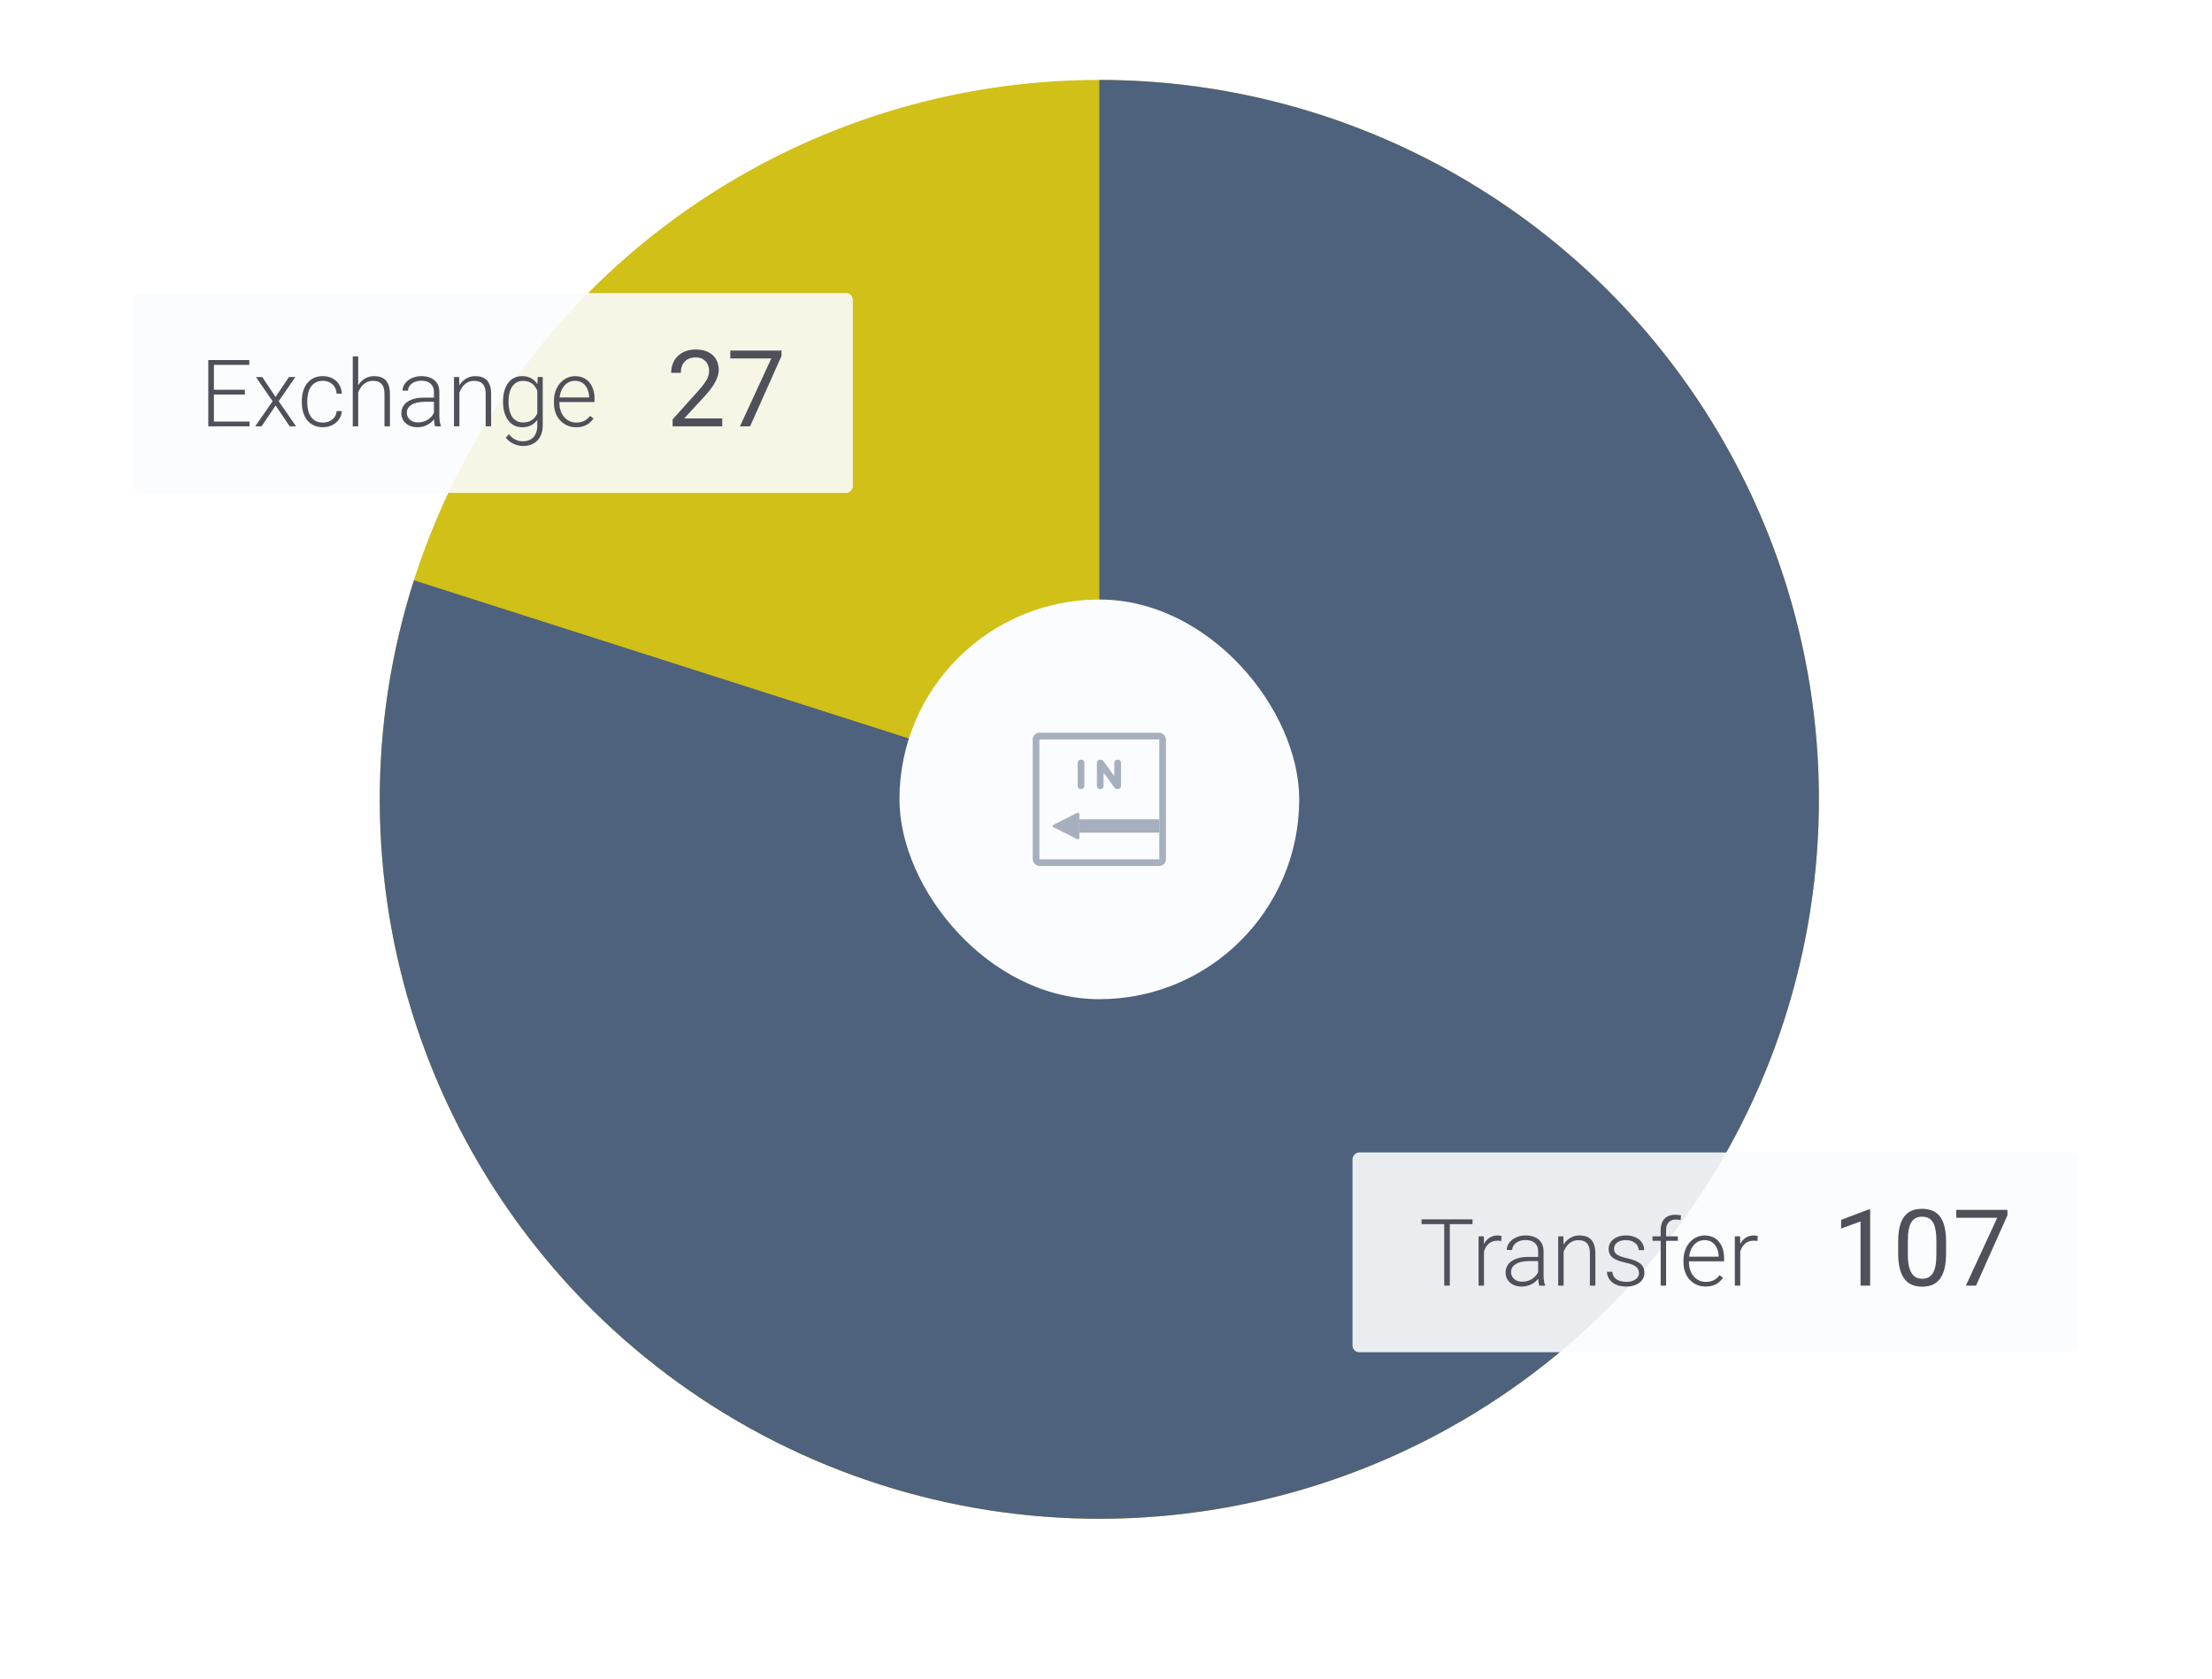 <svg width="332" height="252" viewBox="0 0 332 252" fill="none" xmlns="http://www.w3.org/2000/svg">
<circle cx="165" cy="120" r="108" transform="rotate(-90 165 120)" fill="#D0C018"/>
<path d="M165 12C187.785 12 209.987 19.206 228.429 32.589C246.871 45.971 260.608 64.843 267.674 86.504C274.741 108.166 274.776 131.508 267.773 153.191C260.771 174.874 247.09 193.786 228.688 207.223C210.286 220.66 188.106 227.932 165.32 228C142.535 228.067 120.312 220.926 101.83 207.599C83.349 194.272 69.556 175.441 62.425 153.8C55.294 132.159 55.191 108.817 62.129 87.114L165 120V12Z" fill="#4E617D"/>
<rect x="135" y="90" width="60" height="60" rx="30" fill="#FBFCFD"/>
<path d="M162.303 118H162.203V114.505H162.303V118Z" fill="#A6AFBD"/>
<path d="M167.799 118H167.649L165.184 114.605V118H165.084V114.505H165.234L167.699 117.9V114.505H167.799V118Z" fill="#A6AFBD"/>
<path d="M162.303 118H162.203V114.505H162.303V118Z" stroke="#A6AFBD" stroke-width="0.9" stroke-linejoin="round"/>
<path d="M167.799 118H167.649L165.184 114.605V118H165.084V114.505H165.234L167.699 117.9V114.505H167.799V118Z" stroke="#A6AFBD" stroke-width="0.9" stroke-linejoin="round"/>
<rect x="155.5" y="110.5" width="19" height="19" rx="0.5" stroke="#A6AFBD"/>
<path d="M174 124H162" stroke="#A6AFBD" stroke-width="2"/>
<path d="M158.118 124.191C157.961 124.112 157.961 123.888 158.118 123.809L161.691 122.023C161.833 121.952 162 122.055 162 122.213V125.787C162 125.945 161.833 126.048 161.691 125.977L158.118 124.191Z" fill="#A6AFBD"/>
<g filter="url(#filter0_d_1112_67175)">
<rect width="108" height="30" rx="1" transform="matrix(1 0 0 -1 20 64)" fill="#FBFCFD" fill-opacity="0.9"/>
<path d="M108.398 52.812V54H100.953V52.961L104.68 48.812C105.138 48.302 105.492 47.87 105.742 47.516C105.997 47.156 106.174 46.836 106.273 46.555C106.378 46.268 106.43 45.977 106.43 45.68C106.43 45.305 106.352 44.966 106.195 44.664C106.044 44.357 105.82 44.112 105.523 43.93C105.227 43.747 104.867 43.656 104.445 43.656C103.94 43.656 103.518 43.755 103.18 43.953C102.846 44.146 102.596 44.417 102.43 44.766C102.263 45.115 102.18 45.516 102.18 45.969H100.734C100.734 45.328 100.875 44.742 101.156 44.211C101.438 43.68 101.854 43.258 102.406 42.945C102.958 42.628 103.638 42.469 104.445 42.469C105.164 42.469 105.779 42.596 106.289 42.852C106.799 43.102 107.19 43.456 107.461 43.914C107.737 44.367 107.875 44.898 107.875 45.508C107.875 45.841 107.818 46.18 107.703 46.523C107.594 46.862 107.44 47.2 107.242 47.539C107.049 47.878 106.823 48.211 106.562 48.539C106.307 48.867 106.034 49.19 105.742 49.508L102.695 52.812H108.398ZM117.297 42.625V43.438L112.586 54H111.062L115.766 43.812H109.609V42.625H117.297Z" fill="#50505A"/>
<path d="M37.451 53.282V54H31.852V53.282H37.451ZM32.105 44.047V54H31.265V44.047H32.105ZM36.754 48.511V49.228H31.852V48.511H36.754ZM37.417 44.047V44.772H31.852V44.047H37.417ZM39.365 46.603L41.361 49.591L43.364 46.603H44.335L41.826 50.227L44.438 54H43.48L41.368 50.876L39.263 54H38.306L40.917 50.227L38.408 46.603H39.365ZM48.457 53.433C48.803 53.433 49.127 53.369 49.428 53.241C49.733 53.109 49.984 52.915 50.18 52.66C50.38 52.4 50.494 52.084 50.522 51.71H51.301C51.278 52.179 51.134 52.599 50.87 52.968C50.61 53.332 50.269 53.62 49.845 53.829C49.425 54.034 48.963 54.137 48.457 54.137C47.942 54.137 47.486 54.043 47.09 53.856C46.698 53.67 46.37 53.41 46.105 53.077C45.841 52.74 45.641 52.348 45.504 51.901C45.372 51.45 45.306 50.965 45.306 50.445V50.158C45.306 49.639 45.372 49.156 45.504 48.709C45.641 48.258 45.841 47.866 46.105 47.533C46.37 47.196 46.698 46.934 47.09 46.747C47.482 46.56 47.935 46.467 48.45 46.467C48.979 46.467 49.453 46.574 49.872 46.788C50.296 47.002 50.633 47.305 50.884 47.697C51.139 48.089 51.278 48.554 51.301 49.092H50.522C50.499 48.695 50.394 48.353 50.207 48.066C50.02 47.779 49.774 47.558 49.469 47.403C49.163 47.248 48.824 47.171 48.45 47.171C48.031 47.171 47.673 47.253 47.377 47.417C47.081 47.577 46.839 47.797 46.652 48.08C46.47 48.358 46.336 48.677 46.249 49.037C46.162 49.393 46.119 49.766 46.119 50.158V50.445C46.119 50.842 46.16 51.22 46.242 51.58C46.329 51.935 46.463 52.252 46.645 52.53C46.832 52.808 47.074 53.029 47.37 53.193C47.671 53.353 48.033 53.433 48.457 53.433ZM53.762 43.5V54H52.948V43.5H53.762ZM53.577 49.844L53.215 49.639C53.242 49.201 53.331 48.791 53.481 48.408C53.632 48.025 53.835 47.688 54.09 47.397C54.35 47.105 54.653 46.877 54.999 46.713C55.35 46.549 55.737 46.467 56.161 46.467C56.53 46.467 56.861 46.517 57.152 46.617C57.444 46.717 57.692 46.877 57.898 47.096C58.102 47.315 58.258 47.595 58.362 47.937C58.472 48.278 58.526 48.695 58.526 49.188V54H57.706V49.181C57.706 48.67 57.635 48.272 57.494 47.984C57.353 47.693 57.152 47.485 56.893 47.362C56.633 47.239 56.325 47.178 55.97 47.178C55.578 47.178 55.234 47.264 54.938 47.438C54.646 47.606 54.4 47.827 54.199 48.101C54.003 48.37 53.853 48.659 53.748 48.969C53.643 49.274 53.586 49.566 53.577 49.844ZM65.13 52.674V48.859C65.13 48.508 65.057 48.205 64.911 47.95C64.765 47.695 64.551 47.499 64.269 47.362C63.986 47.226 63.637 47.157 63.223 47.157C62.84 47.157 62.498 47.226 62.197 47.362C61.901 47.495 61.666 47.675 61.493 47.902C61.325 48.126 61.24 48.374 61.24 48.648L60.42 48.641C60.42 48.363 60.488 48.094 60.625 47.834C60.762 47.574 60.955 47.342 61.206 47.137C61.457 46.932 61.755 46.77 62.102 46.651C62.453 46.528 62.838 46.467 63.257 46.467C63.785 46.467 64.25 46.556 64.651 46.733C65.057 46.911 65.374 47.178 65.602 47.533C65.829 47.889 65.943 48.335 65.943 48.873V52.448C65.943 52.703 65.962 52.968 65.998 53.241C66.039 53.515 66.096 53.74 66.169 53.918V54H65.301C65.246 53.836 65.203 53.631 65.171 53.385C65.144 53.134 65.13 52.897 65.13 52.674ZM65.321 49.693L65.335 50.322H63.728C63.309 50.322 62.933 50.361 62.601 50.438C62.273 50.511 61.995 50.621 61.767 50.767C61.539 50.908 61.363 51.079 61.24 51.279C61.122 51.48 61.062 51.708 61.062 51.963C61.062 52.227 61.129 52.469 61.261 52.688C61.398 52.906 61.589 53.082 61.835 53.214C62.086 53.342 62.382 53.405 62.724 53.405C63.179 53.405 63.58 53.321 63.927 53.152C64.278 52.984 64.567 52.763 64.795 52.489C65.023 52.216 65.175 51.917 65.253 51.594L65.608 52.065C65.549 52.293 65.44 52.528 65.28 52.77C65.125 53.007 64.922 53.23 64.672 53.44C64.421 53.645 64.125 53.813 63.783 53.945C63.446 54.073 63.063 54.137 62.635 54.137C62.152 54.137 61.73 54.046 61.37 53.863C61.015 53.681 60.737 53.433 60.536 53.118C60.34 52.799 60.242 52.439 60.242 52.038C60.242 51.673 60.32 51.348 60.475 51.06C60.63 50.769 60.853 50.523 61.145 50.322C61.441 50.117 61.796 49.962 62.211 49.857C62.63 49.748 63.1 49.693 63.619 49.693H65.321ZM68.951 48.183V54H68.138V46.603H68.917L68.951 48.183ZM68.767 49.844L68.404 49.639C68.432 49.201 68.52 48.791 68.671 48.408C68.821 48.025 69.024 47.688 69.279 47.397C69.539 47.105 69.842 46.877 70.189 46.713C70.539 46.549 70.927 46.467 71.351 46.467C71.72 46.467 72.05 46.517 72.342 46.617C72.633 46.717 72.882 46.877 73.087 47.096C73.292 47.315 73.447 47.595 73.552 47.937C73.661 48.278 73.716 48.695 73.716 49.188V54H72.895V49.181C72.895 48.67 72.825 48.272 72.684 47.984C72.542 47.693 72.342 47.485 72.082 47.362C71.822 47.239 71.515 47.178 71.159 47.178C70.767 47.178 70.423 47.264 70.127 47.438C69.835 47.606 69.589 47.827 69.389 48.101C69.193 48.37 69.042 48.659 68.938 48.969C68.833 49.274 68.776 49.566 68.767 49.844ZM80.702 46.603H81.461V53.87C81.461 54.513 81.338 55.064 81.092 55.524C80.85 55.985 80.506 56.338 80.06 56.584C79.618 56.83 79.096 56.953 78.494 56.953C78.189 56.953 77.874 56.905 77.551 56.81C77.232 56.718 76.929 56.577 76.642 56.386C76.359 56.199 76.118 55.967 75.917 55.688L76.375 55.19C76.676 55.554 76.997 55.821 77.339 55.989C77.681 56.162 78.05 56.249 78.446 56.249C78.916 56.249 79.312 56.156 79.636 55.969C79.964 55.782 80.212 55.513 80.381 55.162C80.554 54.811 80.641 54.39 80.641 53.898V48.23L80.702 46.603ZM75.507 50.377V50.233C75.507 49.659 75.571 49.142 75.698 48.682C75.83 48.217 76.019 47.82 76.266 47.492C76.512 47.16 76.81 46.907 77.161 46.733C77.517 46.556 77.918 46.467 78.364 46.467C78.793 46.467 79.173 46.537 79.506 46.679C79.838 46.82 80.126 47.023 80.367 47.287C80.609 47.551 80.802 47.866 80.948 48.23C81.099 48.595 81.208 49.001 81.276 49.447V51.273C81.222 51.692 81.121 52.077 80.976 52.428C80.83 52.774 80.636 53.077 80.394 53.337C80.153 53.592 79.861 53.79 79.519 53.932C79.182 54.068 78.793 54.137 78.351 54.137C77.909 54.137 77.512 54.046 77.161 53.863C76.81 53.681 76.512 53.423 76.266 53.091C76.019 52.754 75.83 52.355 75.698 51.895C75.571 51.434 75.507 50.928 75.507 50.377ZM76.327 50.233V50.377C76.327 50.81 76.37 51.211 76.457 51.58C76.544 51.949 76.676 52.27 76.853 52.544C77.031 52.817 77.257 53.032 77.53 53.187C77.804 53.342 78.125 53.419 78.494 53.419C78.963 53.419 79.358 53.33 79.677 53.152C79.996 52.97 80.249 52.731 80.436 52.435C80.622 52.134 80.759 51.806 80.846 51.45V49.324C80.796 49.083 80.718 48.837 80.613 48.586C80.513 48.335 80.372 48.105 80.189 47.895C80.012 47.681 79.784 47.51 79.506 47.383C79.232 47.251 78.9 47.185 78.508 47.185C78.134 47.185 77.808 47.262 77.53 47.417C77.257 47.572 77.031 47.788 76.853 48.066C76.676 48.34 76.544 48.661 76.457 49.03C76.37 49.399 76.327 49.8 76.327 50.233ZM86.458 54.137C85.975 54.137 85.531 54.048 85.125 53.87C84.724 53.692 84.373 53.442 84.072 53.118C83.776 52.795 83.546 52.412 83.382 51.97C83.222 51.523 83.143 51.035 83.143 50.507V50.213C83.143 49.643 83.227 49.128 83.395 48.668C83.564 48.208 83.796 47.813 84.093 47.485C84.389 47.157 84.726 46.907 85.105 46.733C85.487 46.556 85.888 46.467 86.308 46.467C86.777 46.467 87.194 46.551 87.559 46.72C87.923 46.884 88.228 47.118 88.475 47.424C88.725 47.725 88.914 48.082 89.042 48.497C89.17 48.907 89.233 49.361 89.233 49.857V50.356H83.635V49.659H88.42V49.563C88.411 49.149 88.326 48.761 88.167 48.401C88.012 48.037 87.78 47.741 87.47 47.513C87.16 47.285 86.772 47.171 86.308 47.171C85.961 47.171 85.642 47.244 85.351 47.39C85.064 47.535 84.815 47.745 84.606 48.019C84.4 48.287 84.241 48.609 84.127 48.982C84.018 49.352 83.963 49.762 83.963 50.213V50.507C83.963 50.917 84.022 51.3 84.141 51.655C84.264 52.006 84.437 52.316 84.66 52.585C84.888 52.854 85.157 53.063 85.467 53.214C85.777 53.364 86.118 53.44 86.492 53.44C86.93 53.44 87.317 53.36 87.654 53.2C87.992 53.036 88.295 52.779 88.564 52.428L89.076 52.824C88.917 53.061 88.716 53.28 88.475 53.48C88.238 53.681 87.953 53.84 87.62 53.959C87.287 54.078 86.9 54.137 86.458 54.137Z" fill="#50505A"/>
</g>
<g filter="url(#filter1_d_1112_67175)">
<rect width="109" height="30" rx="1" transform="matrix(1 0 0 -1 203 193)" fill="#FBFCFD" fill-opacity="0.9"/>
<path d="M280.695 171.562V183H279.25V173.367L276.336 174.43V173.125L280.469 171.562H280.695ZM292.086 176.406V178.141C292.086 179.073 292.003 179.859 291.836 180.5C291.669 181.141 291.43 181.656 291.117 182.047C290.805 182.438 290.427 182.721 289.984 182.898C289.547 183.07 289.052 183.156 288.5 183.156C288.062 183.156 287.659 183.102 287.289 182.992C286.919 182.883 286.586 182.708 286.289 182.469C285.997 182.224 285.747 181.906 285.539 181.516C285.331 181.125 285.172 180.651 285.062 180.094C284.953 179.536 284.898 178.885 284.898 178.141V176.406C284.898 175.474 284.982 174.693 285.148 174.062C285.32 173.432 285.562 172.927 285.875 172.547C286.188 172.161 286.562 171.885 287 171.719C287.443 171.552 287.938 171.469 288.484 171.469C288.927 171.469 289.333 171.523 289.703 171.633C290.078 171.737 290.411 171.906 290.703 172.141C290.995 172.37 291.242 172.677 291.445 173.062C291.654 173.443 291.812 173.909 291.922 174.461C292.031 175.013 292.086 175.661 292.086 176.406ZM290.633 178.375V176.164C290.633 175.654 290.602 175.206 290.539 174.82C290.482 174.43 290.396 174.096 290.281 173.82C290.167 173.544 290.021 173.32 289.844 173.148C289.672 172.977 289.471 172.852 289.242 172.773C289.018 172.69 288.766 172.648 288.484 172.648C288.141 172.648 287.836 172.714 287.57 172.844C287.305 172.969 287.081 173.169 286.898 173.445C286.721 173.721 286.586 174.083 286.492 174.531C286.398 174.979 286.352 175.523 286.352 176.164V178.375C286.352 178.885 286.38 179.336 286.438 179.727C286.5 180.117 286.591 180.456 286.711 180.742C286.831 181.023 286.977 181.255 287.148 181.438C287.32 181.62 287.518 181.755 287.742 181.844C287.971 181.927 288.224 181.969 288.5 181.969C288.854 181.969 289.164 181.901 289.43 181.766C289.695 181.63 289.917 181.419 290.094 181.133C290.276 180.841 290.411 180.469 290.5 180.016C290.589 179.557 290.633 179.01 290.633 178.375ZM301.297 171.625V172.438L296.586 183H295.062L299.766 172.812H293.609V171.625H301.297Z" fill="#50505A"/>
<path d="M217.601 173.047V183H216.767V173.047H217.601ZM221.012 173.047V173.771H213.362V173.047H221.012ZM222.734 176.827V183H221.921V175.604H222.714L222.734 176.827ZM225.353 175.549L225.332 176.301C225.241 176.287 225.152 176.276 225.065 176.267C224.979 176.257 224.885 176.253 224.785 176.253C224.43 176.253 224.118 176.319 223.849 176.451C223.584 176.579 223.361 176.759 223.179 176.991C222.996 177.219 222.857 177.488 222.762 177.798C222.666 178.103 222.611 178.431 222.598 178.782L222.297 178.898C222.297 178.415 222.347 177.966 222.447 177.552C222.548 177.137 222.7 176.775 222.905 176.465C223.115 176.15 223.377 175.907 223.691 175.733C224.01 175.556 224.384 175.467 224.812 175.467C224.917 175.467 225.02 175.476 225.12 175.494C225.225 175.508 225.302 175.526 225.353 175.549ZM230.862 181.674V177.859C230.862 177.508 230.789 177.205 230.644 176.95C230.498 176.695 230.284 176.499 230.001 176.362C229.718 176.226 229.37 176.157 228.955 176.157C228.572 176.157 228.23 176.226 227.93 176.362C227.633 176.494 227.399 176.674 227.226 176.902C227.057 177.126 226.973 177.374 226.973 177.647L226.152 177.641C226.152 177.363 226.221 177.094 226.357 176.834C226.494 176.574 226.688 176.342 226.938 176.137C227.189 175.932 227.488 175.77 227.834 175.651C228.185 175.528 228.57 175.467 228.989 175.467C229.518 175.467 229.983 175.556 230.384 175.733C230.789 175.911 231.106 176.178 231.334 176.533C231.562 176.889 231.676 177.335 231.676 177.873V181.448C231.676 181.703 231.694 181.968 231.73 182.241C231.771 182.515 231.828 182.74 231.901 182.918V183H231.033C230.979 182.836 230.935 182.631 230.903 182.385C230.876 182.134 230.862 181.897 230.862 181.674ZM231.054 178.693L231.067 179.322H229.461C229.042 179.322 228.666 179.361 228.333 179.438C228.005 179.511 227.727 179.621 227.499 179.767C227.271 179.908 227.096 180.079 226.973 180.279C226.854 180.48 226.795 180.708 226.795 180.963C226.795 181.227 226.861 181.469 226.993 181.688C227.13 181.906 227.321 182.082 227.567 182.214C227.818 182.341 228.114 182.405 228.456 182.405C228.912 182.405 229.313 182.321 229.659 182.152C230.01 181.984 230.299 181.763 230.527 181.489C230.755 181.216 230.908 180.917 230.985 180.594L231.341 181.065C231.282 181.293 231.172 181.528 231.013 181.77C230.858 182.007 230.655 182.23 230.404 182.439C230.154 182.645 229.857 182.813 229.516 182.945C229.178 183.073 228.796 183.137 228.367 183.137C227.884 183.137 227.463 183.046 227.103 182.863C226.747 182.681 226.469 182.433 226.269 182.118C226.073 181.799 225.975 181.439 225.975 181.038C225.975 180.674 226.052 180.348 226.207 180.061C226.362 179.769 226.585 179.523 226.877 179.322C227.173 179.117 227.529 178.962 227.943 178.857C228.363 178.748 228.832 178.693 229.352 178.693H231.054ZM234.684 177.183V183H233.87V175.604H234.649L234.684 177.183ZM234.499 178.844L234.137 178.639C234.164 178.201 234.253 177.791 234.403 177.408C234.554 177.025 234.757 176.688 235.012 176.396C235.271 176.105 235.575 175.877 235.921 175.713C236.272 175.549 236.659 175.467 237.083 175.467C237.452 175.467 237.783 175.517 238.074 175.617C238.366 175.717 238.614 175.877 238.819 176.096C239.024 176.314 239.179 176.595 239.284 176.937C239.394 177.278 239.448 177.695 239.448 178.188V183H238.628V178.181C238.628 177.67 238.557 177.271 238.416 176.984C238.275 176.693 238.074 176.485 237.814 176.362C237.555 176.239 237.247 176.178 236.892 176.178C236.5 176.178 236.156 176.264 235.859 176.438C235.568 176.606 235.322 176.827 235.121 177.101C234.925 177.369 234.775 177.659 234.67 177.969C234.565 178.274 234.508 178.566 234.499 178.844ZM245.997 181.113C245.997 180.913 245.947 180.715 245.847 180.519C245.746 180.323 245.553 180.143 245.266 179.979C244.983 179.814 244.566 179.675 244.015 179.562C243.604 179.47 243.238 179.368 242.914 179.254C242.595 179.14 242.326 179.003 242.107 178.844C241.889 178.684 241.722 178.493 241.608 178.27C241.494 178.046 241.438 177.782 241.438 177.477C241.438 177.203 241.497 176.946 241.615 176.704C241.738 176.458 241.911 176.244 242.135 176.062C242.363 175.875 242.636 175.729 242.955 175.624C243.279 175.519 243.641 175.467 244.042 175.467C244.612 175.467 245.099 175.565 245.505 175.761C245.915 175.952 246.227 176.214 246.441 176.547C246.66 176.88 246.77 177.256 246.77 177.675H245.956C245.956 177.42 245.881 177.178 245.73 176.95C245.585 176.722 245.368 176.535 245.081 176.39C244.799 176.244 244.452 176.171 244.042 176.171C243.618 176.171 243.274 176.235 243.01 176.362C242.745 176.49 242.552 176.652 242.429 176.848C242.31 177.044 242.251 177.246 242.251 177.456C242.251 177.62 242.276 177.771 242.326 177.907C242.381 178.039 242.477 178.162 242.613 178.276C242.755 178.39 242.955 178.497 243.215 178.598C243.475 178.698 243.812 178.796 244.227 178.892C244.824 179.024 245.311 179.186 245.689 179.377C246.072 179.564 246.355 179.796 246.537 180.074C246.719 180.348 246.811 180.68 246.811 181.072C246.811 181.378 246.747 181.658 246.619 181.913C246.492 182.164 246.307 182.38 246.065 182.562C245.828 182.745 245.541 182.886 245.204 182.986C244.871 183.087 244.498 183.137 244.083 183.137C243.459 183.137 242.93 183.034 242.497 182.829C242.069 182.619 241.743 182.346 241.52 182.009C241.301 181.667 241.191 181.305 241.191 180.922H242.005C242.032 181.305 242.153 181.608 242.367 181.831C242.581 182.05 242.843 182.205 243.153 182.296C243.468 182.387 243.778 182.433 244.083 182.433C244.502 182.433 244.853 182.371 245.136 182.248C245.418 182.125 245.632 181.963 245.778 181.763C245.924 181.562 245.997 181.346 245.997 181.113ZM250.064 183H249.251V174.688C249.251 174.182 249.338 173.756 249.511 173.409C249.688 173.063 249.939 172.801 250.263 172.623C250.591 172.445 250.98 172.356 251.432 172.356C251.573 172.356 251.719 172.366 251.869 172.384C252.02 172.397 252.165 172.427 252.307 172.473L252.245 173.163C252.131 173.131 252.015 173.111 251.896 173.102C251.783 173.088 251.648 173.081 251.493 173.081C251.197 173.081 250.942 173.145 250.728 173.272C250.513 173.396 250.349 173.576 250.235 173.812C250.121 174.049 250.064 174.341 250.064 174.688V183ZM251.828 175.604V176.273H248.027V175.604H251.828ZM255.991 183.137C255.508 183.137 255.064 183.048 254.658 182.87C254.257 182.692 253.906 182.442 253.605 182.118C253.309 181.795 253.079 181.412 252.915 180.97C252.756 180.523 252.676 180.035 252.676 179.507V179.213C252.676 178.643 252.76 178.128 252.929 177.668C253.097 177.208 253.33 176.813 253.626 176.485C253.922 176.157 254.259 175.907 254.638 175.733C255.021 175.556 255.422 175.467 255.841 175.467C256.31 175.467 256.727 175.551 257.092 175.72C257.456 175.884 257.762 176.118 258.008 176.424C258.258 176.725 258.448 177.082 258.575 177.497C258.703 177.907 258.767 178.361 258.767 178.857V179.356H253.168V178.659H257.953V178.563C257.944 178.149 257.86 177.761 257.7 177.401C257.545 177.037 257.313 176.741 257.003 176.513C256.693 176.285 256.306 176.171 255.841 176.171C255.494 176.171 255.175 176.244 254.884 176.39C254.597 176.535 254.348 176.745 254.139 177.019C253.934 177.287 253.774 177.609 253.66 177.982C253.551 178.352 253.496 178.762 253.496 179.213V179.507C253.496 179.917 253.555 180.3 253.674 180.655C253.797 181.006 253.97 181.316 254.193 181.585C254.421 181.854 254.69 182.063 255 182.214C255.31 182.364 255.652 182.439 256.025 182.439C256.463 182.439 256.85 182.36 257.188 182.2C257.525 182.036 257.828 181.779 258.097 181.428L258.609 181.824C258.45 182.061 258.249 182.28 258.008 182.48C257.771 182.681 257.486 182.84 257.153 182.959C256.821 183.077 256.433 183.137 255.991 183.137ZM261.193 176.827V183H260.38V175.604H261.173L261.193 176.827ZM263.812 175.549L263.791 176.301C263.7 176.287 263.611 176.276 263.524 176.267C263.438 176.257 263.344 176.253 263.244 176.253C262.889 176.253 262.576 176.319 262.308 176.451C262.043 176.579 261.82 176.759 261.638 176.991C261.455 177.219 261.316 177.488 261.221 177.798C261.125 178.103 261.07 178.431 261.057 178.782L260.756 178.898C260.756 178.415 260.806 177.966 260.906 177.552C261.007 177.137 261.159 176.775 261.364 176.465C261.574 176.15 261.836 175.907 262.15 175.733C262.469 175.556 262.843 175.467 263.271 175.467C263.376 175.467 263.479 175.476 263.579 175.494C263.684 175.508 263.761 175.526 263.812 175.549Z" fill="#50505A"/>
</g>
<defs>
<filter id="filter0_d_1112_67175" x="0" y="24" width="148" height="70" filterUnits="userSpaceOnUse" color-interpolation-filters="sRGB">
<feFlood flood-opacity="0" result="BackgroundImageFix"/>
<feColorMatrix in="SourceAlpha" type="matrix" values="0 0 0 0 0 0 0 0 0 0 0 0 0 0 0 0 0 0 127 0" result="hardAlpha"/>
<feOffset dy="10"/>
<feGaussianBlur stdDeviation="10"/>
<feColorMatrix type="matrix" values="0 0 0 0 0 0 0 0 0 0.078 0 0 0 0 0.118 0 0 0 0.1 0"/>
<feBlend mode="normal" in2="BackgroundImageFix" result="effect1_dropShadow_1112_67175"/>
<feBlend mode="normal" in="SourceGraphic" in2="effect1_dropShadow_1112_67175" result="shape"/>
</filter>
<filter id="filter1_d_1112_67175" x="183" y="153" width="149" height="70" filterUnits="userSpaceOnUse" color-interpolation-filters="sRGB">
<feFlood flood-opacity="0" result="BackgroundImageFix"/>
<feColorMatrix in="SourceAlpha" type="matrix" values="0 0 0 0 0 0 0 0 0 0 0 0 0 0 0 0 0 0 127 0" result="hardAlpha"/>
<feOffset dy="10"/>
<feGaussianBlur stdDeviation="10"/>
<feColorMatrix type="matrix" values="0 0 0 0 0 0 0 0 0 0.078 0 0 0 0 0.118 0 0 0 0.1 0"/>
<feBlend mode="normal" in2="BackgroundImageFix" result="effect1_dropShadow_1112_67175"/>
<feBlend mode="normal" in="SourceGraphic" in2="effect1_dropShadow_1112_67175" result="shape"/>
</filter>
</defs>
</svg>
